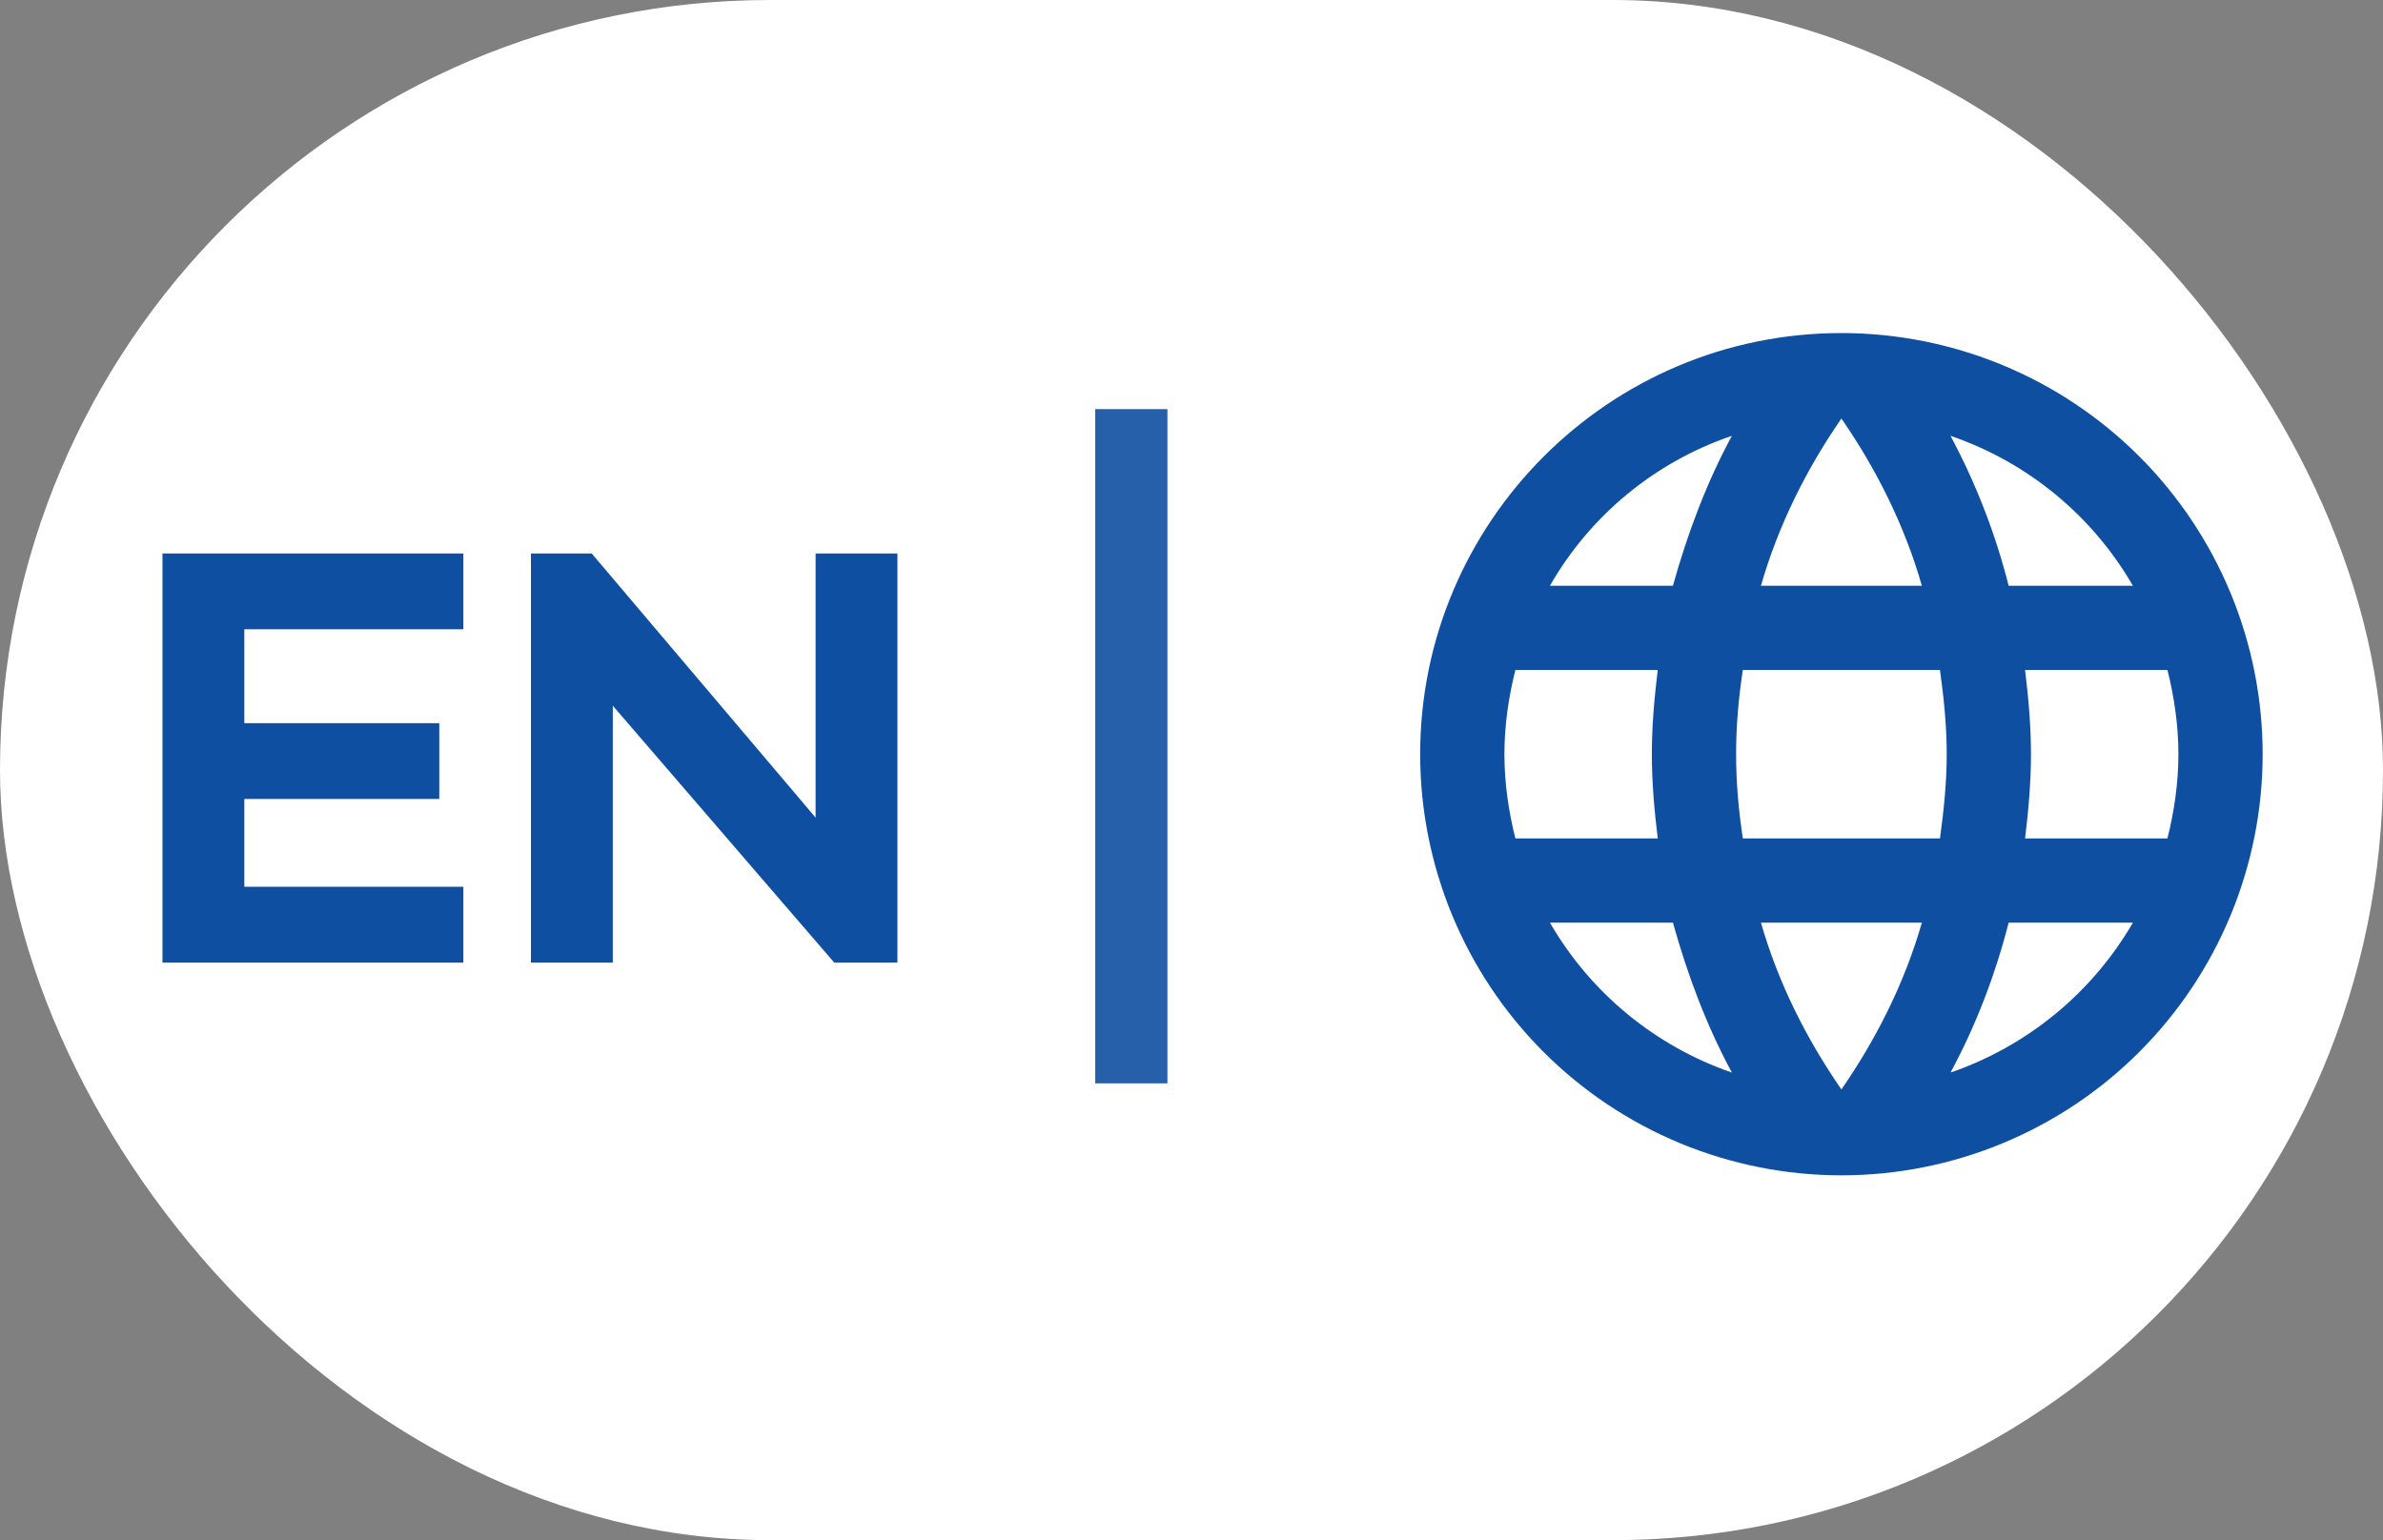 <svg width="99" height="64" viewBox="0 0 99 64" fill="none" xmlns="http://www.w3.org/2000/svg">
<rect x="0" y="0" width="99" height="64" fill="#808080" stroke="none"/>
<rect width="99" height="64" rx="32" fill="white"/>
<path d="M84.13 34.84C84.27 33.685 84.375 32.53 84.375 31.34C84.375 30.15 84.27 28.995 84.13 27.84H90.045C90.325 28.96 90.5 30.132 90.5 31.34C90.5 32.547 90.325 33.72 90.045 34.84M81.032 44.57C82.082 42.627 82.888 40.527 83.448 38.34H88.61C86.915 41.259 84.225 43.471 81.032 44.57ZM80.595 34.84H72.405C72.23 33.685 72.125 32.53 72.125 31.34C72.125 30.15 72.23 28.977 72.405 27.84H80.595C80.752 28.977 80.875 30.15 80.875 31.34C80.875 32.53 80.752 33.685 80.595 34.84ZM76.5 45.27C75.047 43.17 73.875 40.842 73.157 38.34H79.843C79.125 40.842 77.953 43.17 76.5 45.27ZM69.5 24.34H64.39C66.068 21.412 68.756 19.197 71.95 18.11C70.9 20.052 70.112 22.152 69.5 24.34ZM64.39 38.34H69.5C70.112 40.527 70.9 42.627 71.95 44.57C68.762 43.471 66.078 41.259 64.39 38.34ZM62.955 34.84C62.675 33.72 62.5 32.547 62.5 31.34C62.5 30.132 62.675 28.96 62.955 27.84H68.87C68.73 28.995 68.625 30.15 68.625 31.34C68.625 32.53 68.73 33.685 68.87 34.84M76.5 17.392C77.953 19.492 79.125 21.837 79.843 24.34H73.157C73.875 21.837 75.047 19.492 76.5 17.392ZM88.61 24.34H83.448C82.899 22.173 82.088 20.081 81.032 18.11C84.252 19.212 86.93 21.435 88.61 24.34ZM76.5 13.84C66.823 13.84 59 21.715 59 31.34C59 35.981 60.844 40.432 64.126 43.714C65.751 45.339 67.68 46.628 69.803 47.508C71.926 48.387 74.202 48.84 76.5 48.84C81.141 48.84 85.593 46.996 88.874 43.714C92.156 40.432 94 35.981 94 31.34C94 29.042 93.547 26.766 92.668 24.643C91.788 22.52 90.499 20.59 88.874 18.965C87.249 17.34 85.32 16.051 83.197 15.172C81.074 14.293 78.798 13.84 76.5 13.84Z" fill="#0F4FA1"/>
<line opacity="0.9" x1="47" y1="17" x2="47" y2="45.018" stroke="#0F4FA1" stroke-width="3"/>
<path d="M19.25 26.15H10.15V30.05H18.25V33.2H10.15V36.85H19.25V40H6.75V23H19.25V26.15ZM33.883 23H37.283V40H34.658L25.458 29.325V40H22.058V23H24.583L33.883 33.975V23Z" fill="#0F4FA1"/>
</svg>
